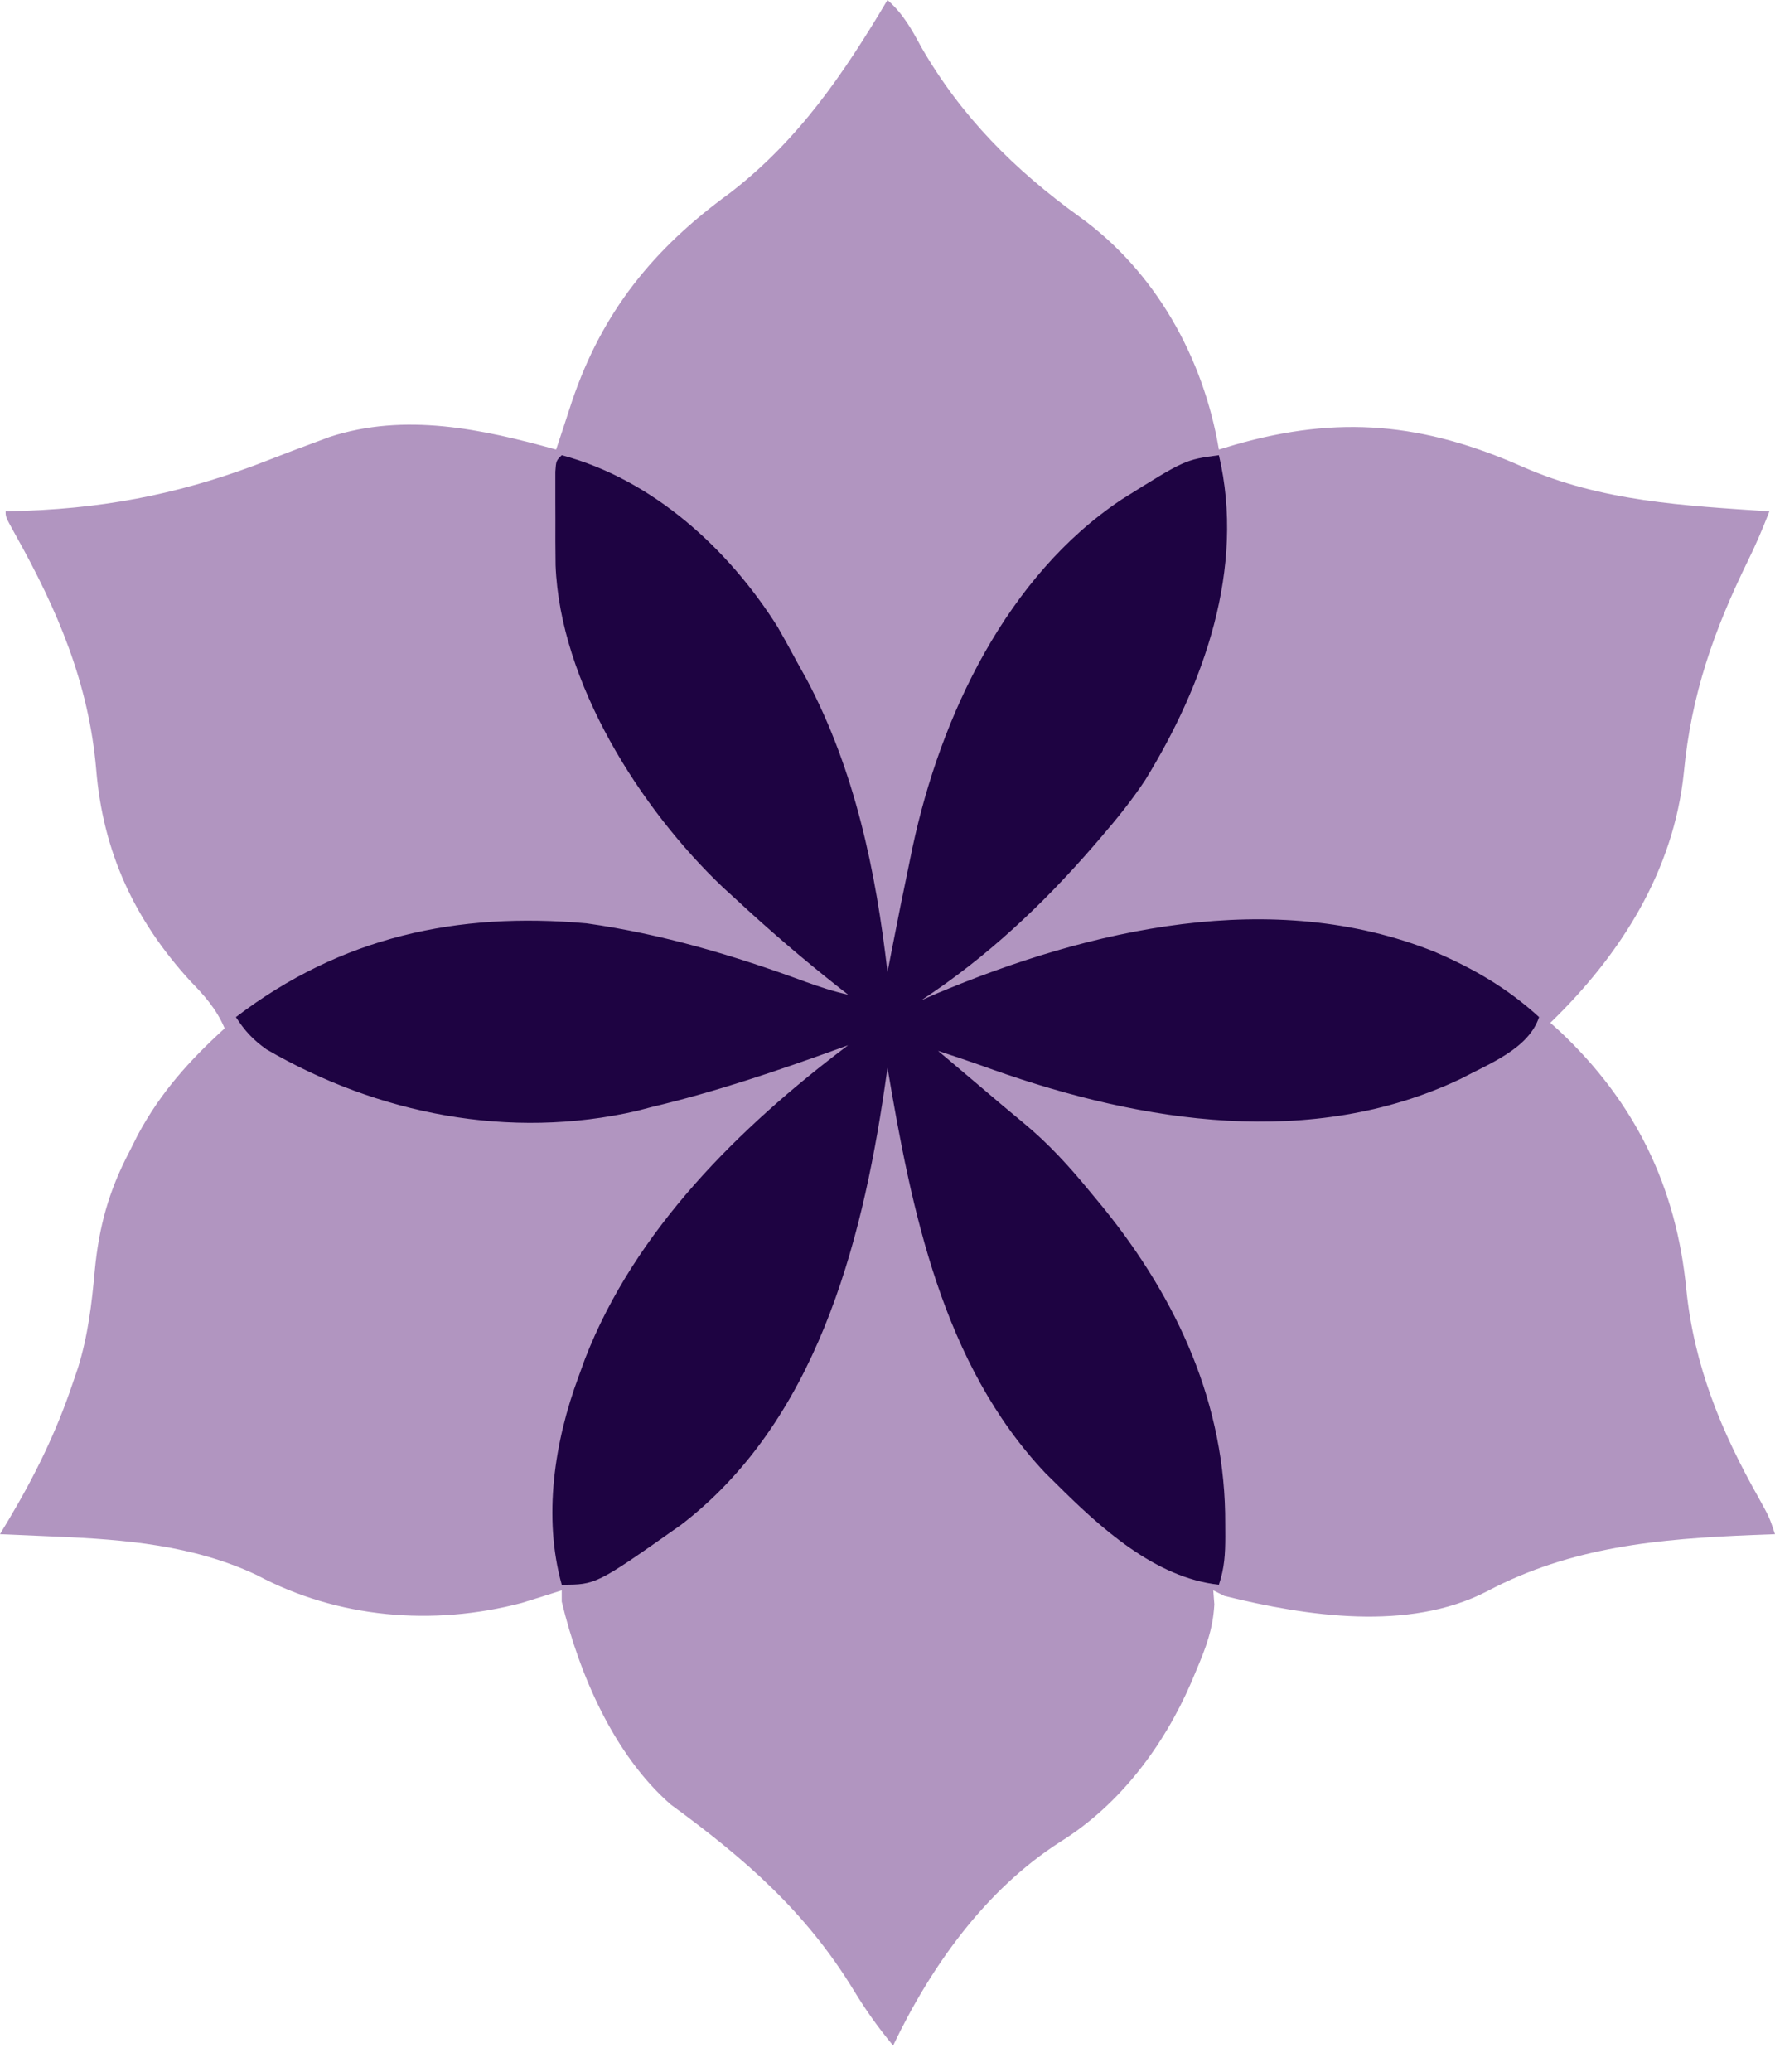 <svg width="30" height="35" viewBox="0 0 30 35" fill="none" xmlns="http://www.w3.org/2000/svg">
<path d="M15 0C15.263 0.233 15.404 0.487 15.57 0.795C16.248 1.973 17.148 2.871 18.249 3.665C19.528 4.586 20.341 6.045 20.601 7.595C20.692 7.568 20.783 7.54 20.877 7.512C22.629 7.012 24.056 7.143 25.734 7.886C27.082 8.476 28.452 8.54 29.905 8.639C29.794 8.922 29.679 9.198 29.544 9.47C28.966 10.651 28.585 11.731 28.46 13.045C28.29 14.709 27.394 16.128 26.203 17.279C26.28 17.348 26.28 17.348 26.359 17.419C27.634 18.617 28.333 20.044 28.501 21.785C28.635 23.08 29.09 24.182 29.726 25.309C29.905 25.633 29.905 25.633 30 25.918C29.877 25.922 29.755 25.927 29.628 25.932C28.039 25.997 26.563 26.125 25.129 26.885C23.806 27.567 22.086 27.304 20.696 26.962C20.634 26.931 20.571 26.899 20.506 26.867C20.512 26.945 20.518 27.023 20.524 27.103C20.502 27.518 20.382 27.834 20.221 28.214C20.192 28.285 20.162 28.356 20.131 28.429C19.663 29.504 18.924 30.491 17.919 31.116C16.652 31.929 15.737 33.215 15.095 34.557C14.847 34.26 14.632 33.957 14.431 33.626C13.616 32.29 12.59 31.401 11.335 30.484C10.371 29.64 9.788 28.278 9.494 27.057C9.494 26.994 9.494 26.932 9.494 26.867C9.433 26.887 9.372 26.906 9.309 26.926C9.227 26.952 9.145 26.977 9.061 27.004C8.98 27.029 8.9 27.054 8.817 27.08C7.312 27.476 5.706 27.338 4.339 26.608C3.263 26.103 2.117 26.008 0.949 25.959C0.858 25.955 0.766 25.951 0.672 25.947C0.448 25.937 0.224 25.927 0 25.918C0.049 25.836 0.099 25.755 0.149 25.67C0.594 24.923 0.957 24.183 1.234 23.354C1.262 23.272 1.29 23.19 1.319 23.105C1.488 22.559 1.551 22.027 1.602 21.462C1.673 20.725 1.837 20.123 2.184 19.462C2.232 19.367 2.279 19.271 2.329 19.173C2.714 18.456 3.198 17.919 3.797 17.373C3.655 17.041 3.46 16.825 3.21 16.567C2.266 15.532 1.74 14.386 1.626 13C1.5 11.539 0.973 10.307 0.262 9.036C0.095 8.734 0.095 8.734 0.095 8.639C0.21 8.636 0.325 8.632 0.443 8.628C1.919 8.574 3.201 8.301 4.572 7.759C4.825 7.659 5.079 7.564 5.334 7.47C5.451 7.427 5.451 7.427 5.57 7.382C6.844 6.966 8.148 7.248 9.399 7.595C9.534 7.189 9.534 7.189 9.667 6.781C10.18 5.263 11.047 4.198 12.331 3.265C13.495 2.371 14.257 1.25 15 0Z" fill="#B195C0"/>
<path d="M9.494 7.69C11.026 8.098 12.309 9.266 13.143 10.591C13.258 10.793 13.371 10.997 13.481 11.202C13.532 11.295 13.584 11.388 13.637 11.483C14.448 13.014 14.804 14.715 15 16.424C15.034 16.245 15.034 16.245 15.07 16.062C15.169 15.549 15.273 15.037 15.38 14.525C15.394 14.454 15.409 14.383 15.424 14.311C15.898 12.091 17.022 9.724 18.962 8.435C20.029 7.767 20.029 7.767 20.601 7.69C21.05 9.599 20.351 11.559 19.356 13.178C19.129 13.521 18.875 13.835 18.608 14.145C18.547 14.216 18.547 14.216 18.485 14.288C17.62 15.286 16.677 16.173 15.57 16.899C15.648 16.864 15.727 16.829 15.808 16.794C18.424 15.692 21.509 14.982 24.243 16.078C24.904 16.361 25.478 16.694 26.013 17.183C25.834 17.719 25.168 17.971 24.683 18.228C22.172 19.418 19.312 18.967 16.787 18.073C16.725 18.051 16.664 18.029 16.601 18.006C16.353 17.918 16.104 17.835 15.854 17.753C15.936 17.822 16.017 17.89 16.101 17.961C16.268 18.103 16.435 18.244 16.602 18.385C16.832 18.581 17.062 18.775 17.295 18.967C17.718 19.316 18.071 19.703 18.418 20.126C18.492 20.216 18.567 20.306 18.644 20.399C19.9 21.949 20.719 23.727 20.708 25.751C20.708 25.819 20.709 25.886 20.709 25.955C20.709 26.253 20.696 26.487 20.601 26.772C19.522 26.656 18.589 25.802 17.848 25.063C17.79 25.006 17.732 24.949 17.672 24.89C15.927 23.046 15.407 20.449 15 18.038C14.984 18.15 14.968 18.263 14.951 18.379C14.556 21.059 13.776 24.025 11.51 25.761C10.075 26.772 10.075 26.772 9.494 26.772C9.176 25.627 9.371 24.351 9.778 23.259C9.814 23.161 9.849 23.062 9.886 22.961C10.73 20.782 12.501 19.037 14.335 17.658C14.285 17.676 14.235 17.694 14.184 17.713C13.137 18.091 12.097 18.445 11.013 18.702C10.931 18.724 10.85 18.745 10.766 18.767C8.611 19.262 6.388 18.822 4.506 17.729C4.276 17.566 4.14 17.418 3.987 17.183C5.764 15.828 7.724 15.402 9.914 15.599C11.194 15.779 12.41 16.143 13.619 16.588C13.859 16.674 14.087 16.75 14.335 16.804C14.278 16.759 14.22 16.714 14.161 16.668C13.565 16.197 12.993 15.707 12.437 15.19C12.365 15.125 12.294 15.059 12.22 14.992C10.82 13.663 9.465 11.528 9.39 9.548C9.386 9.282 9.386 9.017 9.387 8.752C9.386 8.614 9.386 8.614 9.386 8.474C9.386 8.387 9.386 8.3 9.386 8.21C9.386 8.131 9.386 8.051 9.386 7.969C9.399 7.785 9.399 7.785 9.494 7.69Z" fill="#1E0342"/>
</svg>

